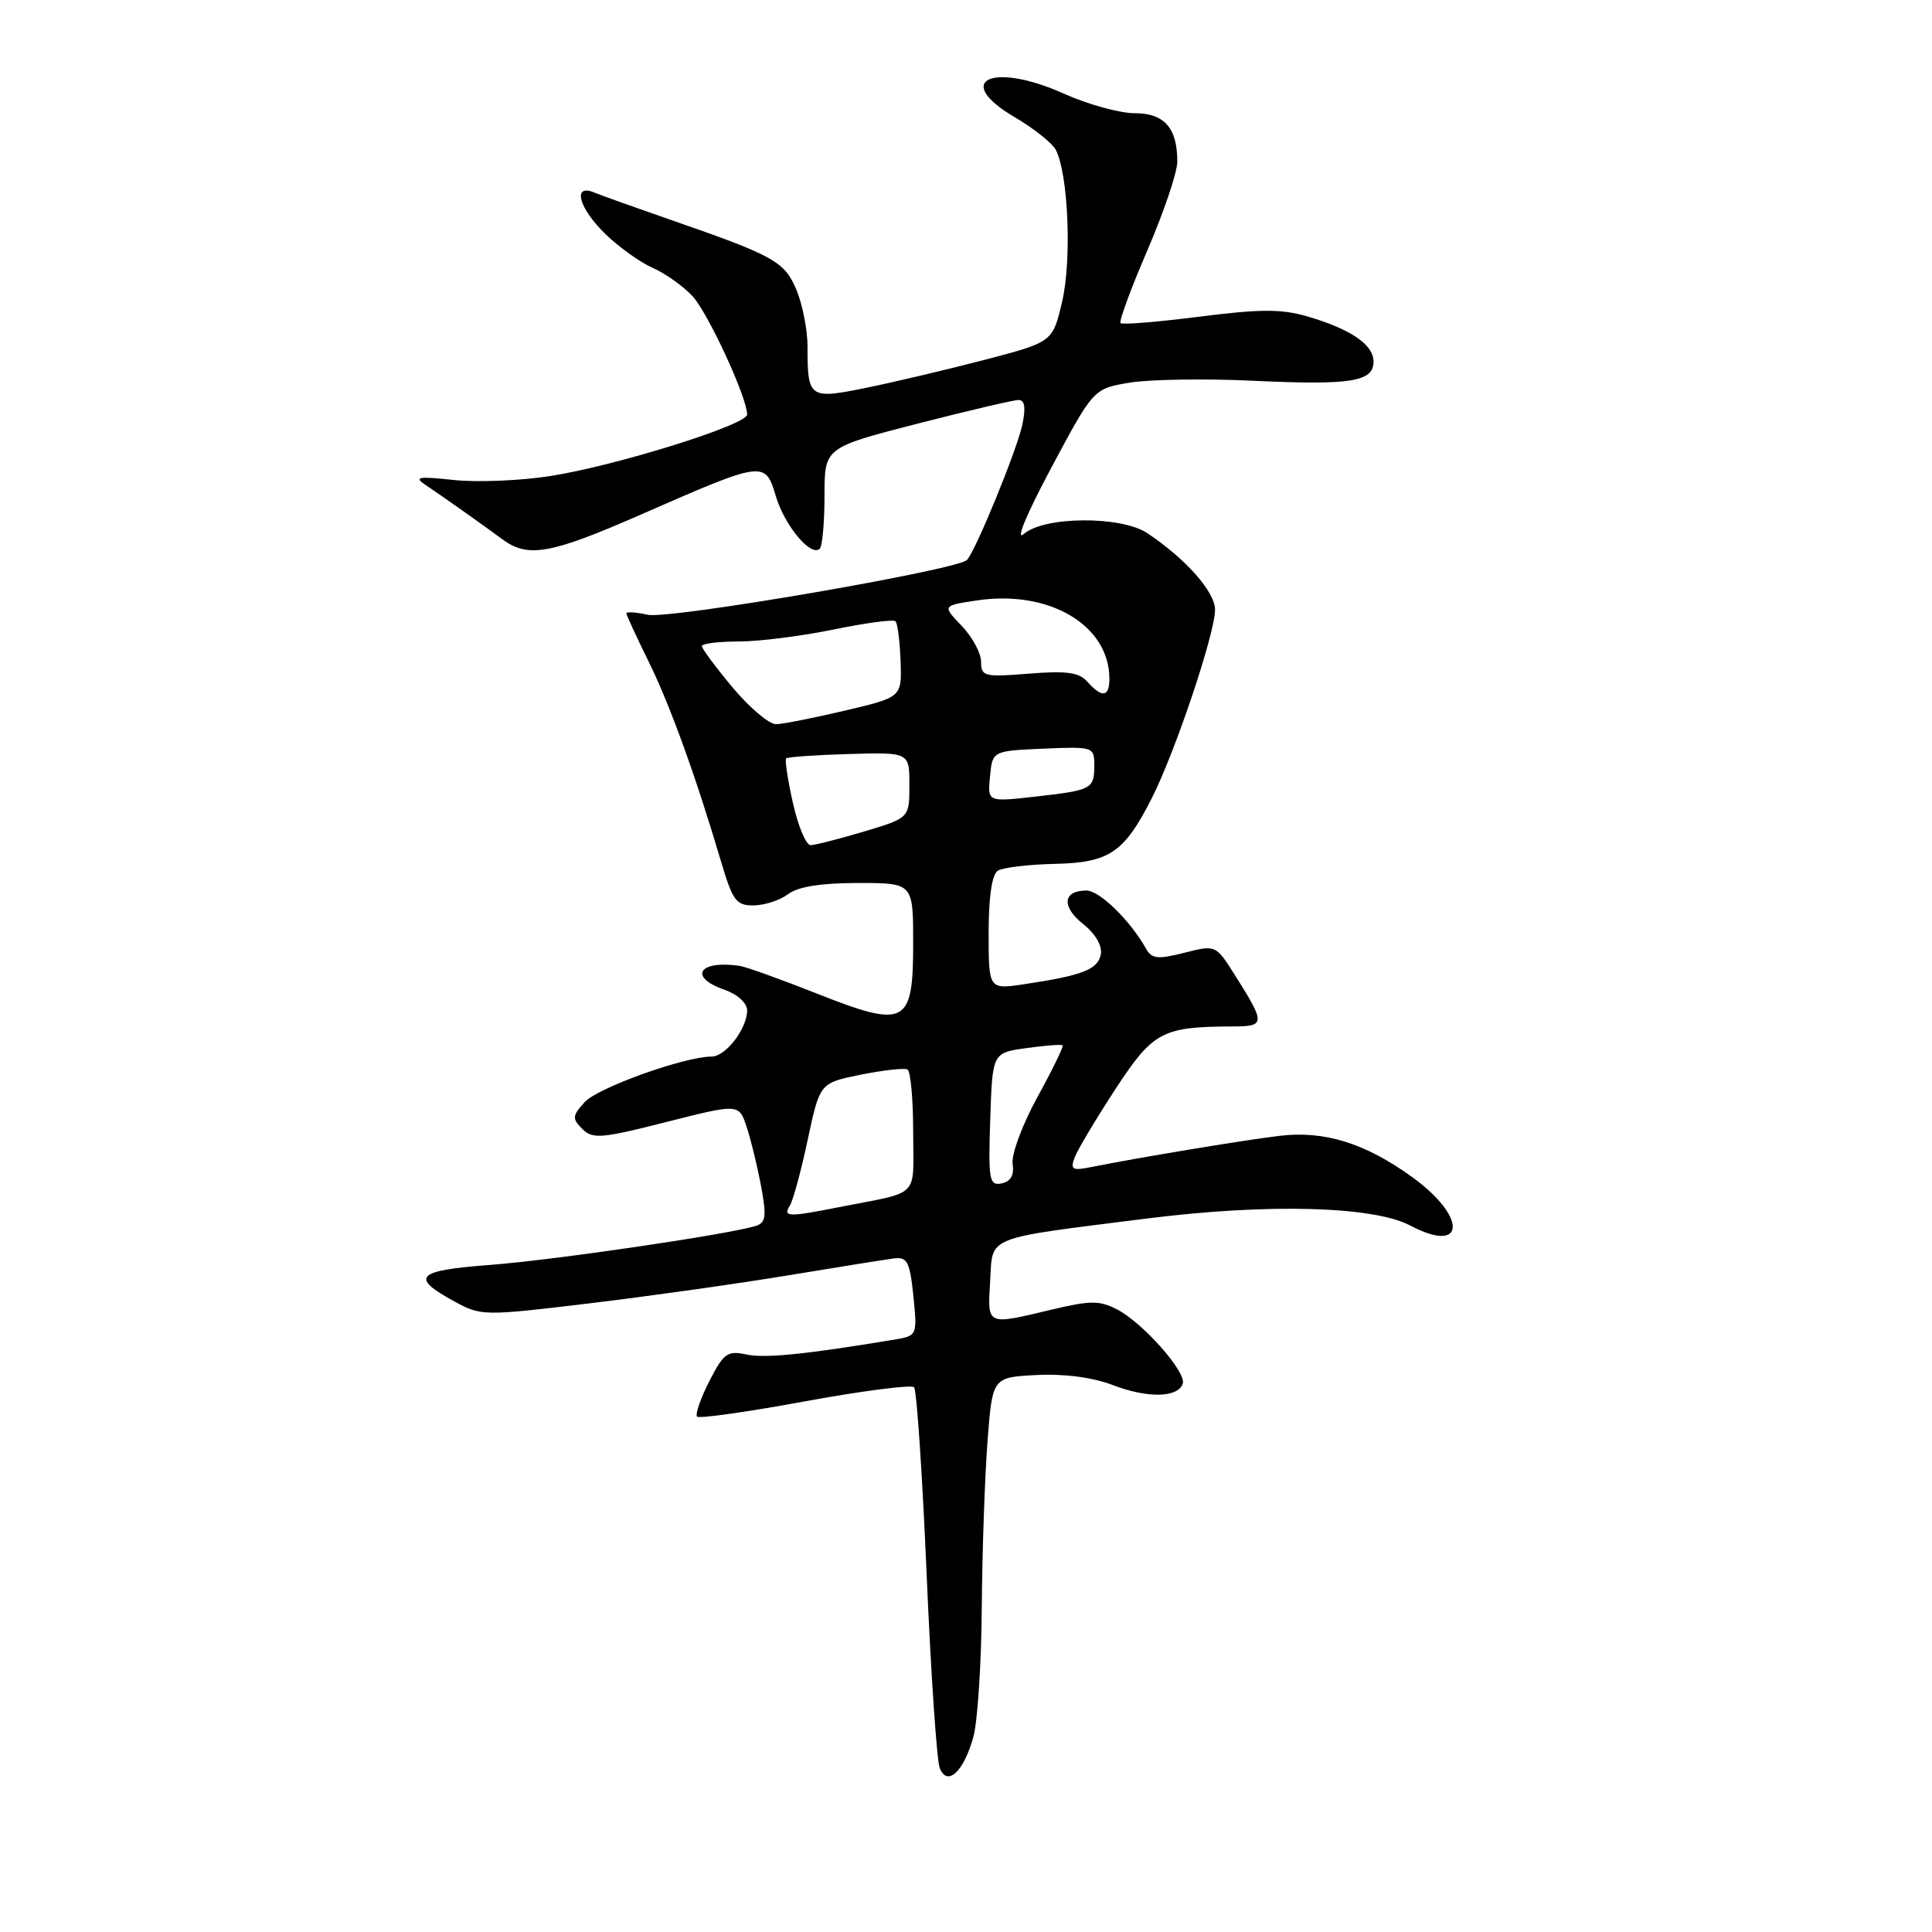 <?xml version="1.0" encoding="UTF-8" standalone="no"?>
<!DOCTYPE svg PUBLIC "-//W3C//DTD SVG 1.1//EN" "http://www.w3.org/Graphics/SVG/1.1/DTD/svg11.dtd" >
<svg xmlns="http://www.w3.org/2000/svg" xmlns:xlink="http://www.w3.org/1999/xlink" version="1.1" viewBox="0 0 256 256">
 <g >
 <path fill="currentColor"
d=" M 128.98 230.14 C 129.53 228.14 130.04 220.43 130.09 213.00 C 130.15 205.57 130.49 195.68 130.85 191.00 C 131.50 182.50 131.50 182.50 137.33 182.20 C 141.00 182.01 144.75 182.50 147.45 183.53 C 152.06 185.30 156.11 185.21 156.72 183.34 C 157.23 181.82 151.43 175.27 148.01 173.50 C 145.70 172.31 144.46 172.31 139.40 173.52 C 130.64 175.61 130.85 175.71 131.20 169.79 C 131.55 163.68 130.26 164.20 151.89 161.47 C 167.92 159.44 181.95 159.81 186.84 162.38 C 194.21 166.27 194.45 161.27 187.15 155.99 C 180.89 151.46 175.48 149.78 169.50 150.51 C 164.67 151.09 150.57 153.44 144.60 154.64 C 142.08 155.15 141.79 154.98 142.40 153.36 C 142.79 152.34 145.21 148.28 147.78 144.34 C 152.79 136.68 153.98 136.04 163.36 136.01 C 167.69 136.00 167.71 135.66 163.61 129.17 C 161.09 125.19 161.09 125.19 156.92 126.25 C 153.41 127.14 152.61 127.06 151.86 125.71 C 149.78 121.99 145.69 118.00 143.97 118.00 C 140.84 118.00 140.61 120.11 143.49 122.41 C 145.16 123.74 146.08 125.32 145.86 126.47 C 145.48 128.46 143.43 129.26 135.73 130.41 C 131.00 131.12 131.00 131.12 131.00 123.62 C 131.00 118.81 131.44 115.85 132.22 115.37 C 132.89 114.95 136.26 114.55 139.71 114.47 C 147.01 114.31 148.95 113.00 152.63 105.74 C 155.73 99.62 161.00 83.92 161.00 80.80 C 161.00 78.43 157.15 74.07 152.03 70.65 C 148.56 68.33 138.34 68.40 135.67 70.75 C 134.50 71.78 135.99 68.18 139.29 62.00 C 144.90 51.50 144.90 51.50 149.70 50.70 C 152.34 50.27 159.68 50.15 166.00 50.45 C 179.03 51.06 182.00 50.59 182.00 47.91 C 182.00 45.67 178.99 43.61 173.24 41.93 C 169.83 40.93 166.99 40.93 158.94 41.96 C 153.42 42.66 148.71 43.05 148.48 42.81 C 148.25 42.58 149.84 38.25 152.03 33.18 C 154.21 28.11 156.00 22.82 156.00 21.42 C 156.00 16.95 154.28 15.00 150.34 15.00 C 148.37 15.00 144.16 13.84 140.99 12.42 C 131.45 8.13 126.15 10.66 134.46 15.53 C 136.98 17.01 139.43 18.96 139.90 19.86 C 141.55 23.03 142.03 34.39 140.75 39.91 C 139.49 45.32 139.49 45.32 130.50 47.67 C 125.55 48.96 118.49 50.63 114.81 51.38 C 107.20 52.93 107.00 52.79 107.00 45.89 C 107.00 43.71 106.34 40.36 105.54 38.43 C 103.95 34.63 102.61 33.89 88.58 29.03 C 84.14 27.49 79.71 25.91 78.75 25.51 C 75.79 24.29 76.69 27.60 80.25 31.04 C 82.04 32.77 84.85 34.78 86.50 35.50 C 88.15 36.23 90.51 37.90 91.74 39.22 C 93.80 41.42 99.00 52.67 99.00 54.93 C 99.00 56.29 81.54 61.74 72.90 63.08 C 68.95 63.70 63.20 63.93 60.11 63.60 C 55.42 63.10 54.81 63.20 56.37 64.25 C 58.66 65.78 63.78 69.40 66.57 71.46 C 69.97 73.97 72.93 73.44 85.00 68.15 C 101.27 61.02 101.39 61.01 102.81 65.77 C 103.99 69.70 107.48 73.85 108.63 72.70 C 108.97 72.36 109.25 69.21 109.25 65.69 C 109.25 59.31 109.25 59.31 121.52 56.15 C 128.26 54.42 134.32 53.00 134.97 53.00 C 135.79 53.00 135.94 54.02 135.47 56.25 C 134.78 59.55 129.31 72.92 128.14 74.19 C 126.91 75.52 88.69 82.09 85.84 81.46 C 84.28 81.12 83.00 81.03 83.00 81.26 C 83.00 81.49 84.31 84.34 85.91 87.59 C 88.77 93.38 92.17 102.77 95.57 114.25 C 97.09 119.37 97.56 120.00 99.89 119.97 C 101.32 119.95 103.37 119.28 104.44 118.47 C 105.74 117.49 108.81 117.00 113.69 117.00 C 121.00 117.00 121.00 117.00 121.00 124.96 C 121.00 135.82 120.05 136.32 108.23 131.65 C 103.43 129.75 98.83 128.10 98.00 127.98 C 92.59 127.20 91.16 129.46 96.00 131.15 C 97.73 131.75 99.00 132.91 99.00 133.88 C 99.00 136.29 96.16 140.00 94.30 140.00 C 90.72 140.00 79.19 144.13 77.48 146.03 C 75.82 147.85 75.79 148.22 77.16 149.59 C 78.53 150.96 79.68 150.86 88.31 148.67 C 97.92 146.23 97.92 146.23 98.95 149.37 C 99.52 151.09 100.37 154.63 100.86 157.23 C 101.59 161.20 101.48 162.03 100.12 162.45 C 96.44 163.58 73.25 166.99 64.91 167.61 C 55.11 168.35 54.28 169.22 60.23 172.46 C 63.75 174.38 64.09 174.39 78.28 172.68 C 86.23 171.72 98.08 170.05 104.62 168.96 C 111.15 167.88 117.40 166.88 118.50 166.74 C 120.22 166.53 120.57 167.23 121.03 171.75 C 121.55 176.95 121.53 177.00 118.53 177.50 C 106.83 179.45 101.32 180.01 98.90 179.48 C 96.40 178.93 95.89 179.30 93.98 183.03 C 92.82 185.32 92.09 187.43 92.37 187.71 C 92.66 187.99 99.10 187.08 106.69 185.68 C 114.29 184.29 120.78 183.45 121.12 183.82 C 121.47 184.20 122.21 195.30 122.78 208.50 C 123.34 221.70 124.13 233.30 124.52 234.28 C 125.53 236.79 127.69 234.78 128.98 230.14 Z  M 104.66 159.75 C 105.09 159.06 106.16 155.12 107.03 151.00 C 108.63 143.50 108.63 143.50 114.06 142.40 C 117.05 141.80 119.84 141.49 120.25 141.71 C 120.66 141.94 121.00 145.68 121.00 150.04 C 121.00 158.92 122.11 157.80 111.20 159.95 C 104.42 161.29 103.71 161.27 104.66 159.75 Z  M 131.21 148.33 C 131.50 139.50 131.50 139.50 136.00 138.88 C 138.47 138.53 140.63 138.37 140.80 138.51 C 140.96 138.65 139.47 141.72 137.48 145.34 C 135.49 148.96 134.00 152.94 134.18 154.19 C 134.40 155.72 133.93 156.56 132.71 156.81 C 131.08 157.13 130.95 156.37 131.21 148.33 Z  M 105.07 106.42 C 104.38 103.35 103.98 100.69 104.17 100.49 C 104.36 100.30 108.12 100.04 112.51 99.91 C 120.50 99.68 120.50 99.68 120.50 104.03 C 120.50 108.38 120.50 108.38 114.50 110.18 C 111.20 111.16 108.01 111.98 107.41 111.99 C 106.81 111.99 105.76 109.49 105.07 106.42 Z  M 131.18 102.89 C 131.50 99.50 131.50 99.50 138.25 99.20 C 144.85 98.92 145.00 98.96 145.00 101.40 C 145.00 104.55 144.71 104.71 137.14 105.56 C 130.85 106.27 130.85 106.27 131.18 102.89 Z  M 97.09 91.11 C 94.84 88.42 93.00 85.95 93.00 85.61 C 93.00 85.28 95.20 85.00 97.89 85.00 C 100.58 85.00 106.24 84.28 110.47 83.41 C 114.70 82.54 118.38 82.05 118.66 82.32 C 118.93 82.60 119.24 84.98 119.33 87.61 C 119.50 92.38 119.50 92.38 112.00 94.15 C 107.88 95.12 103.75 95.94 102.84 95.96 C 101.93 95.98 99.34 93.80 97.09 91.11 Z  M 144.09 90.34 C 142.99 89.09 141.34 88.86 136.34 89.26 C 130.42 89.74 130.00 89.63 130.00 87.69 C 130.00 86.55 128.84 84.40 127.43 82.93 C 124.86 80.25 124.86 80.25 129.44 79.56 C 139.03 78.12 147.00 82.84 147.00 89.95 C 147.00 92.38 146.02 92.51 144.09 90.34 Z "/>
</g>
</svg>